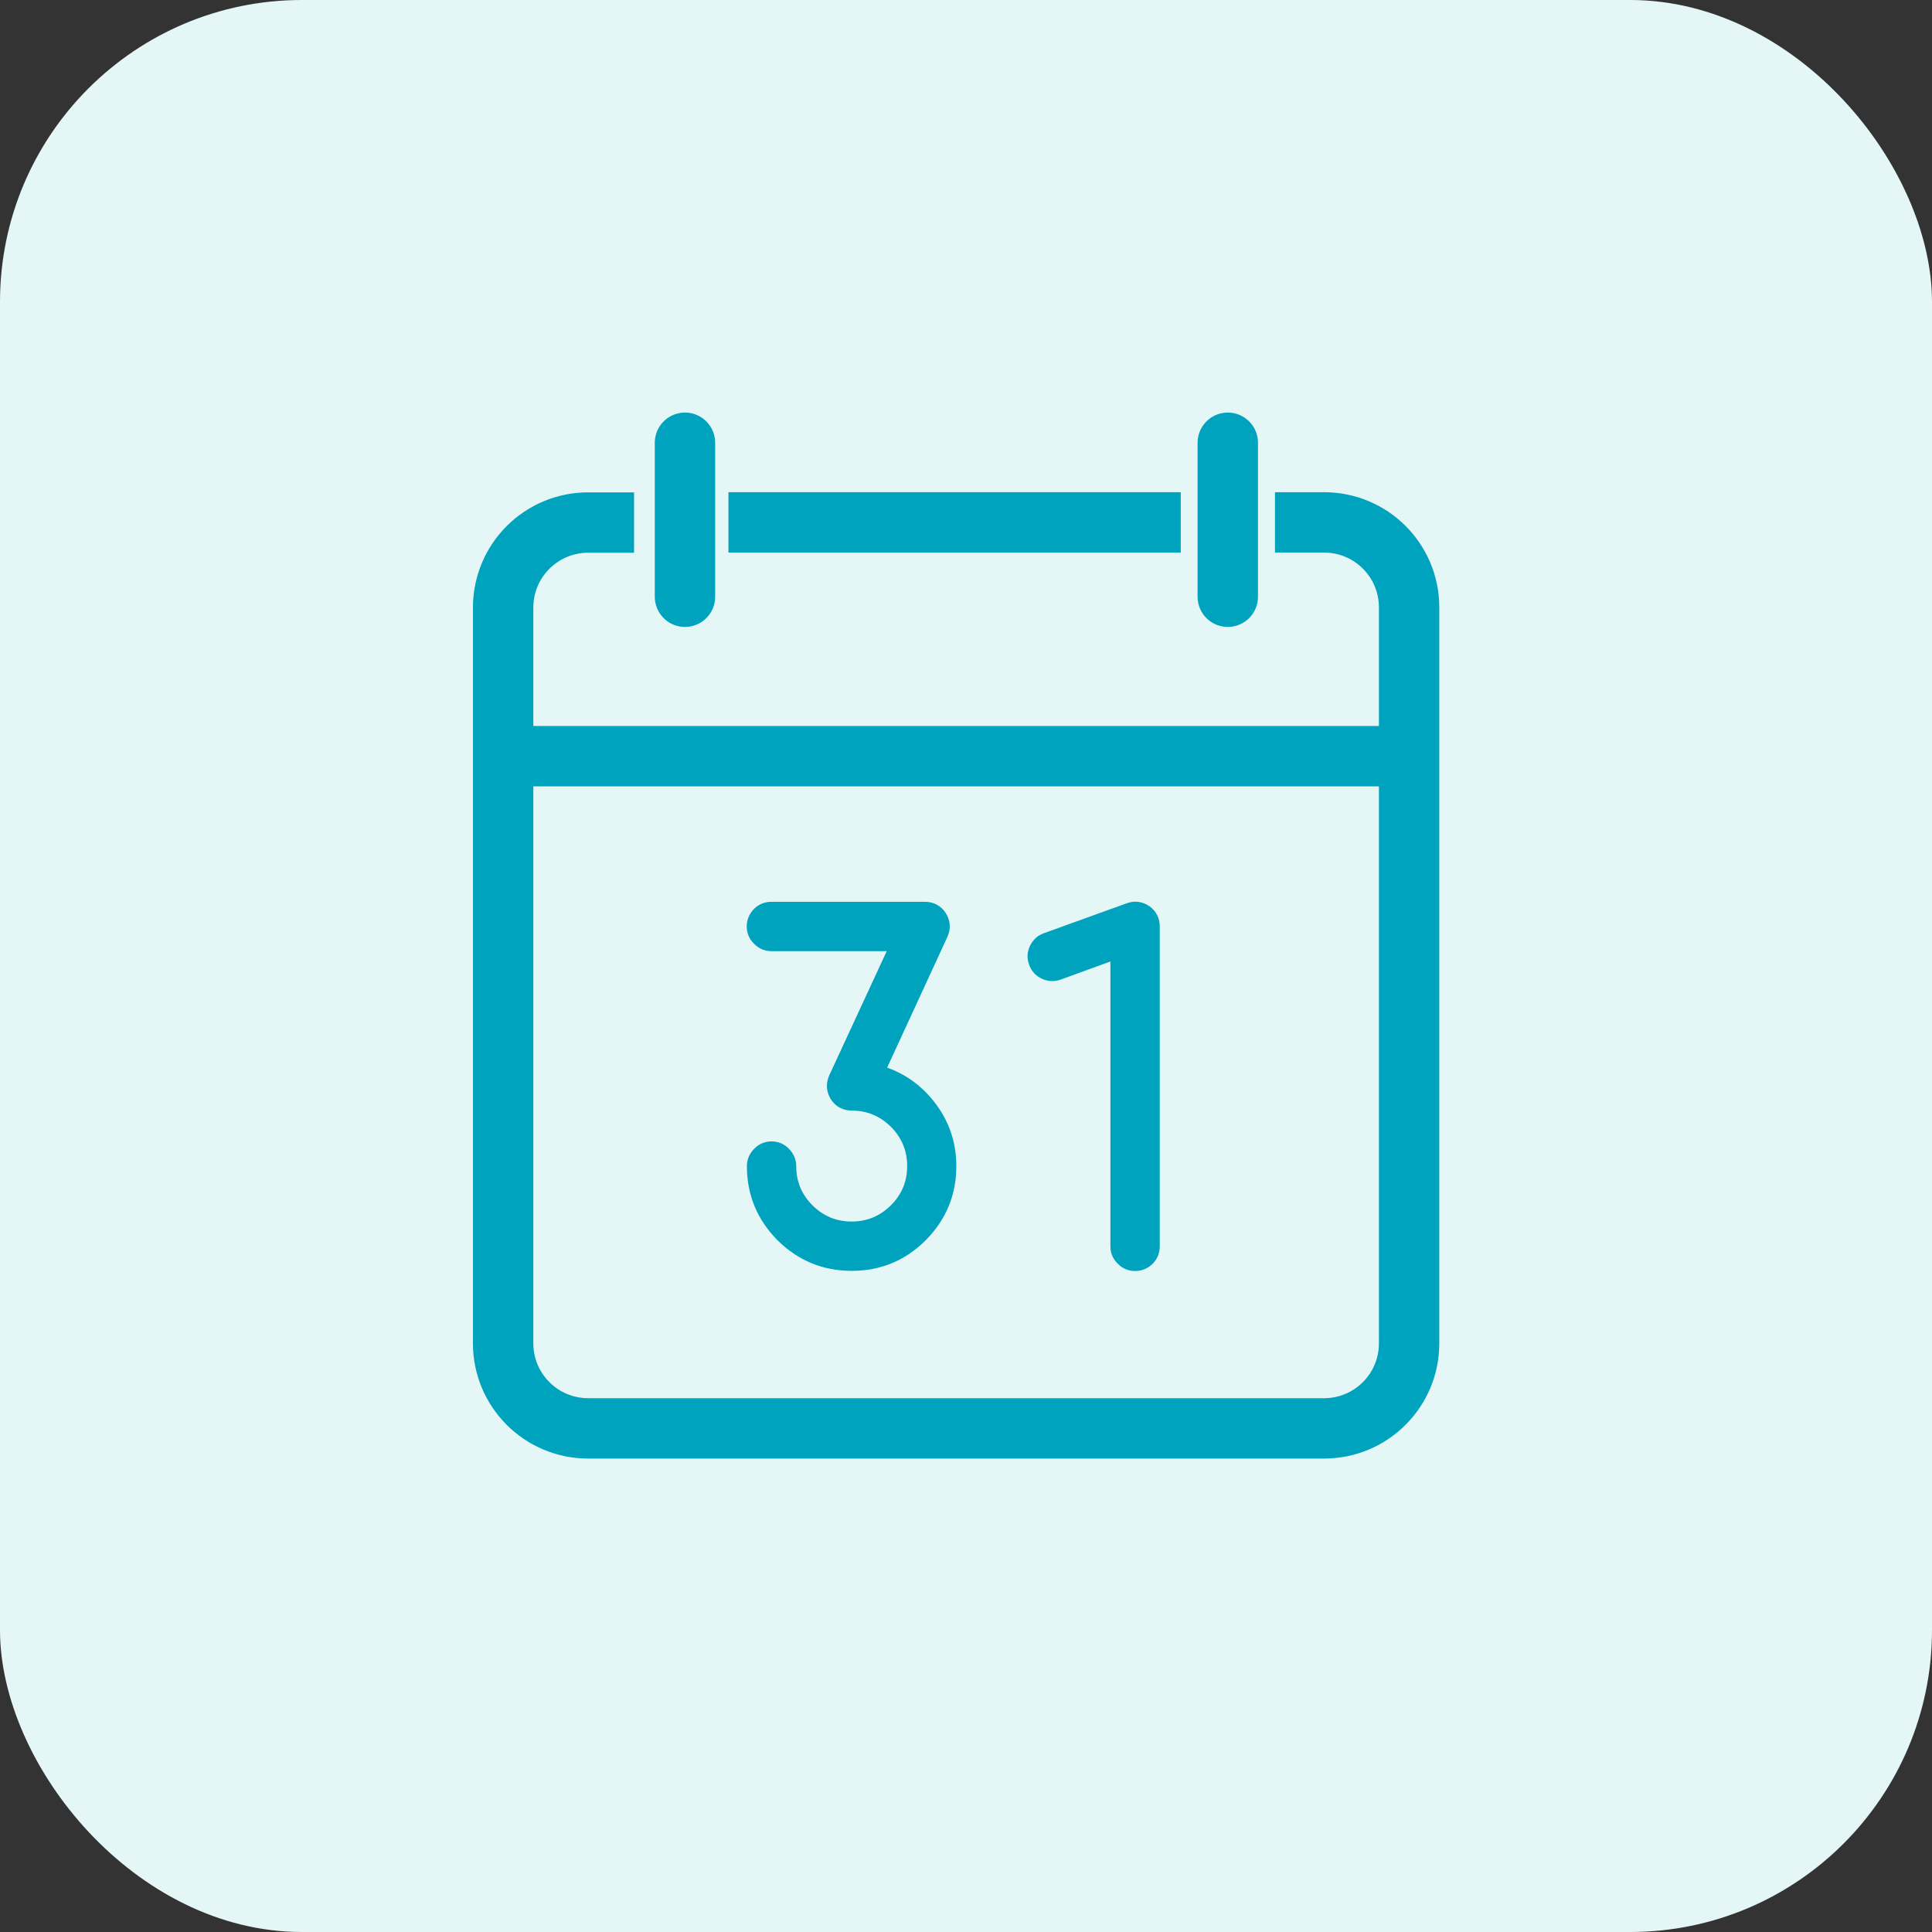 <svg width="96" height="96" viewBox="0 0 96 96" fill="none" xmlns="http://www.w3.org/2000/svg">
<rect x="0" y="0" width="96" height="96" fill="#333333" stroke="none"/>
<rect width="96" height="96" rx="15" fill="#E5F6F7"/>
<path d="M63.353 25.957H65.791C68.128 25.957 70.018 27.847 70.018 30.184V66.748C70.018 69.085 68.128 70.975 65.791 70.975H29.227C26.89 70.975 25 69.085 25 66.748V30.192C25 27.855 26.89 25.965 29.227 25.965H31.505" fill="#E5F6F7"/>
<path d="M63.353 25.957H65.791C68.128 25.957 70.018 27.847 70.018 30.184V66.748C70.018 69.085 68.128 70.975 65.791 70.975H29.227C26.89 70.975 25 69.085 25 66.748V30.192C25 27.855 26.89 25.965 29.227 25.965H31.505" stroke="#00A3BD" stroke-width="3" stroke-miterlimit="10"/>
<path d="M36.195 25.957H58.671" stroke="#00A3BD" stroke-width="3" stroke-miterlimit="10"/>
<path d="M25.008 37.574H70.035" stroke="#00A3BD" stroke-width="3" stroke-miterlimit="10"/>
<path d="M34.036 22V29.652" stroke="#00A3BD" stroke-width="3" stroke-miterlimit="10" stroke-linecap="round"/>
<path d="M61.008 22V29.652" stroke="#00A3BD" stroke-width="3" stroke-miterlimit="10" stroke-linecap="round"/>
<path d="M47.02 57.941C47.02 59.24 46.564 60.345 45.645 61.273C44.725 62.193 43.62 62.648 42.321 62.648C41.021 62.648 39.916 62.193 38.988 61.273C38.069 60.345 37.613 59.24 37.613 57.941C37.613 57.746 37.689 57.578 37.832 57.434C37.967 57.291 38.136 57.215 38.339 57.215C38.541 57.215 38.71 57.291 38.845 57.434C38.988 57.578 39.064 57.746 39.064 57.941C39.064 58.843 39.385 59.611 40.017 60.244C40.65 60.876 41.426 61.197 42.321 61.197C43.215 61.197 43.983 60.876 44.624 60.244C45.257 59.611 45.577 58.835 45.577 57.941C45.577 57.046 45.257 56.278 44.624 55.637C43.983 55.005 43.215 54.684 42.321 54.684C42.059 54.684 41.848 54.574 41.705 54.355C41.57 54.127 41.553 53.899 41.654 53.655L44.843 46.762H38.33C38.128 46.762 37.959 46.686 37.824 46.542C37.68 46.407 37.605 46.239 37.605 46.036C37.605 45.834 37.68 45.665 37.824 45.513C37.959 45.378 38.128 45.311 38.33 45.311H45.965C46.227 45.311 46.429 45.42 46.573 45.64C46.716 45.868 46.733 46.095 46.623 46.34L43.384 53.368C44.438 53.612 45.307 54.161 45.991 55.013C46.674 55.865 47.02 56.844 47.02 57.949V57.941Z" fill="#00A3BD" stroke="#00A3BD" stroke-miterlimit="10"/>
<path d="M55.667 47.065L52.537 48.204C52.343 48.272 52.157 48.263 51.98 48.179C51.794 48.095 51.668 47.951 51.609 47.766C51.533 47.58 51.541 47.394 51.634 47.209C51.718 47.032 51.853 46.905 52.048 46.838L56.156 45.353C56.392 45.268 56.612 45.294 56.823 45.437C57.025 45.581 57.127 45.783 57.127 46.028V61.931C57.127 62.133 57.059 62.302 56.924 62.437C56.781 62.581 56.603 62.656 56.401 62.656C56.198 62.656 56.03 62.581 55.895 62.437C55.751 62.302 55.675 62.133 55.675 61.931V47.065H55.667Z" fill="#00A3BD" stroke="#00A3BD" stroke-miterlimit="10"/>
</svg>
